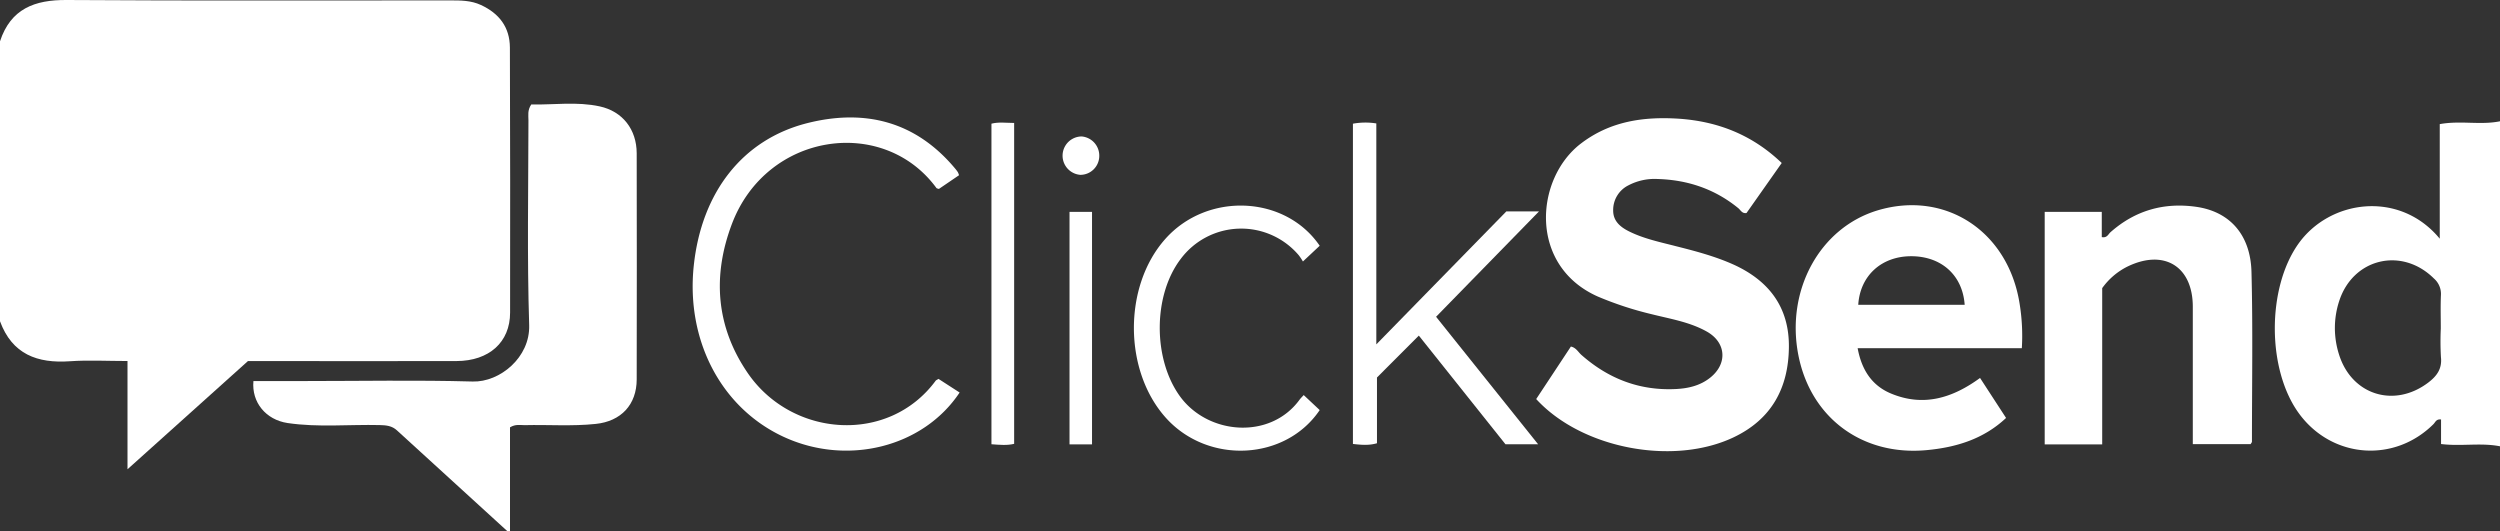 <svg xmlns="http://www.w3.org/2000/svg" viewBox="0 0 1000 212.52" width="1000" height="212.52"><rect x="0" y="0" width="1000" height="212.52" fill="#333333" stroke="none"/><defs><style>.cls-1{fill:#fff;}</style></defs><title>Asset 2</title><g id="Layer_2" data-name="Layer 2"><g id="Layer_1-2" data-name="Layer 1"><path class="cls-1" d="M0,16.52C4.28,3.54,13.79-.09,26.67,0,77.82.35,129,.13,180.11.16c4.14,0,8.28,0,12.22,1.82,7.35,3.38,11.6,8.92,11.63,17.07q.18,53,.08,106c0,11.86-8.43,19.32-21.38,19.37-26.16.09-52.31,0-78.47,0h-5L51,187.71v-43.3c-8.13,0-15.6-.43-23,.09-13.07.92-23.15-2.79-28-16Z"/><path class="cls-1" d="M203,212.52q-22.11-20.16-44.2-40.35c-2-1.86-4.31-2.08-6.88-2.14-12.3-.3-24.66,1-36.91-.82-8.65-1.31-14.42-8.26-13.64-16.79h20.26c22.48,0,45-.44,67.45.19,10.82.31,23-9.62,22.59-22.56-.86-27.29-.32-54.62-.29-81.93,0-1.94-.46-4,1.12-6.32,8.95.17,18.26-1.24,27.41.76s14.75,9.23,14.77,18.75q.09,45.22,0,90.43c0,10.11-6.24,16.79-16.4,17.83-9.47,1-19,.26-28.45.49-1.78,0-3.65-.46-5.83.88v41.56Z"/><path class="cls-1" d="M1000,178.52c-7.66-1.52-15.47.09-23.58-.91V167.8c-1.9-.28-2.29,1.09-3,1.82-15.67,15.63-40.45,13.79-53.66-4-13-17.52-13.06-50.16-.48-68S959.85,76,975.9,95.48V49.65c8.36-1.53,16.33.47,24.1-1.14Zm-23.68-47.09c0-4.49-.15-9,.06-13.47a8.17,8.17,0,0,0-2.82-6.57c-12.85-12.74-32.4-8.07-37.91,9.11a34.7,34.7,0,0,0-.1,21.11c5,16.39,22.19,21.78,35.83,11.36,3.37-2.58,5.5-5.47,5-10.08A111.21,111.21,0,0,1,976.32,131.43Z"/><path class="cls-1" d="M712.69,65.2l-14.08,20c-1.77.33-2.36-1.17-3.31-1.94C685.89,75.57,675,71.94,663,71.6a22.46,22.46,0,0,0-11.58,2.51,11,11,0,0,0-6.15,10.13c0,4.19,2.86,6.56,6.28,8.28,6,3,12.55,4.33,19,6,7.75,1.95,15.47,4,22.78,7.27,14.2,6.43,22.37,17.07,22.23,33-.14,16.34-6.89,28.89-22.08,36.12-24.17,11.51-60.82,4.55-79-15.29l13.87-21c2.07.43,2.93,2.22,4.24,3.37,10.87,9.57,23.41,14.39,38,13.61,4.91-.27,9.58-1.4,13.5-4.54,7-5.59,6.4-14.08-1.39-18.44-6.91-3.88-14.74-5.08-22.29-7a135.24,135.24,0,0,1-21.28-7c-27.71-12.31-25.21-47-6.85-61.14,11.72-9,25.08-10.9,39.2-10C687.11,48.54,700.92,53.92,712.69,65.2Z"/><path class="cls-1" d="M808.73,139.28H743.06c1.59,8.66,5.71,15,13.46,18.18,12.81,5.29,24.38,1.85,35.5-6.28l10.41,16c-9,8.45-19.95,11.77-31.77,12.87-25.69,2.39-46.33-12.85-51.29-37.89-5.15-26,8.5-51,31.64-58,27.36-8.21,52.63,8.62,56.93,37.93A79.86,79.86,0,0,1,808.73,139.28Zm-22.86-17.35c-.82-11.85-9.33-19.43-21.38-19.44-11.88,0-20.47,7.78-21.19,19.44Z"/><path class="cls-1" d="M900.25,177.65H877.12c0-9.7,0-19.16,0-28.61,0-8.83,0-17.65,0-26.48-.07-16-11.45-23-26-16a27.46,27.46,0,0,0-10.24,8.69v62.5h-23v-93h22.83V94.84c2.11.42,2.59-1.15,3.47-1.94,9.85-8.72,21.35-12,34.25-10.18,13.36,1.88,21.77,11.07,22.16,26,.59,22.63.19,45.29.19,67.94C900.78,176.94,900.49,177.23,900.25,177.65Z"/><path class="cls-1" d="M383.61,70.09l-8.06,5.49c-.4-.15-.83-.18-1-.4-21.2-28.92-67.86-22.29-81.76,14.33-7.85,20.69-6.46,41,6.23,59.6,17.66,25.9,56.36,28.75,75.23,3.2.18-.25.54-.36,1.15-.76l8.45,5.46c-14.65,22-45.15,29.52-70.6,17.63-24.84-11.61-38.91-38.54-35.74-68.39,3.11-29.3,19.49-50.44,45.4-57,23-5.78,43.24-.75,59,18a17.92,17.92,0,0,1,1.21,1.58A6.42,6.42,0,0,1,383.61,70.09Z"/><path class="cls-1" d="M541.17,49.48a27.79,27.79,0,0,1,9.36-.11v88.38l52-53.18h13.06l-41.16,42.14,40.82,51H602.19l-34.66-43.47L550.79,151v26.3c-3.3.95-6.37.65-9.62.28Z"/><path class="cls-1" d="M527.88,98.3l-6.71,6.29a24.68,24.68,0,0,0-1.65-2.47,30.19,30.19,0,0,0-47.22,1.44c-11.16,14.63-11.14,40.06-.29,55,11.24,15.43,36.11,17.38,47.81,1.33.38-.52.87-1,1.67-1.86l6.39,6c-13.67,20.26-44.51,21.8-61.36,3.29-17.11-18.81-17.31-52.75-.41-71.73C482.84,76.76,514,78,527.88,98.3Z"/><path class="cls-1" d="M396.58,49.47c2.89-.75,5.83-.3,9.08-.29V177.53c-2.86.71-5.8.4-9.08.17Z"/><path class="cls-1" d="M436.81,177.75h-9v-93h9Z"/><path class="cls-1" d="M432.17,69.94a7.69,7.69,0,0,1,.48-15.36,7.69,7.69,0,0,1,7.06,7.68A7.59,7.59,0,0,1,432.17,69.94Z"/></g></g></svg>